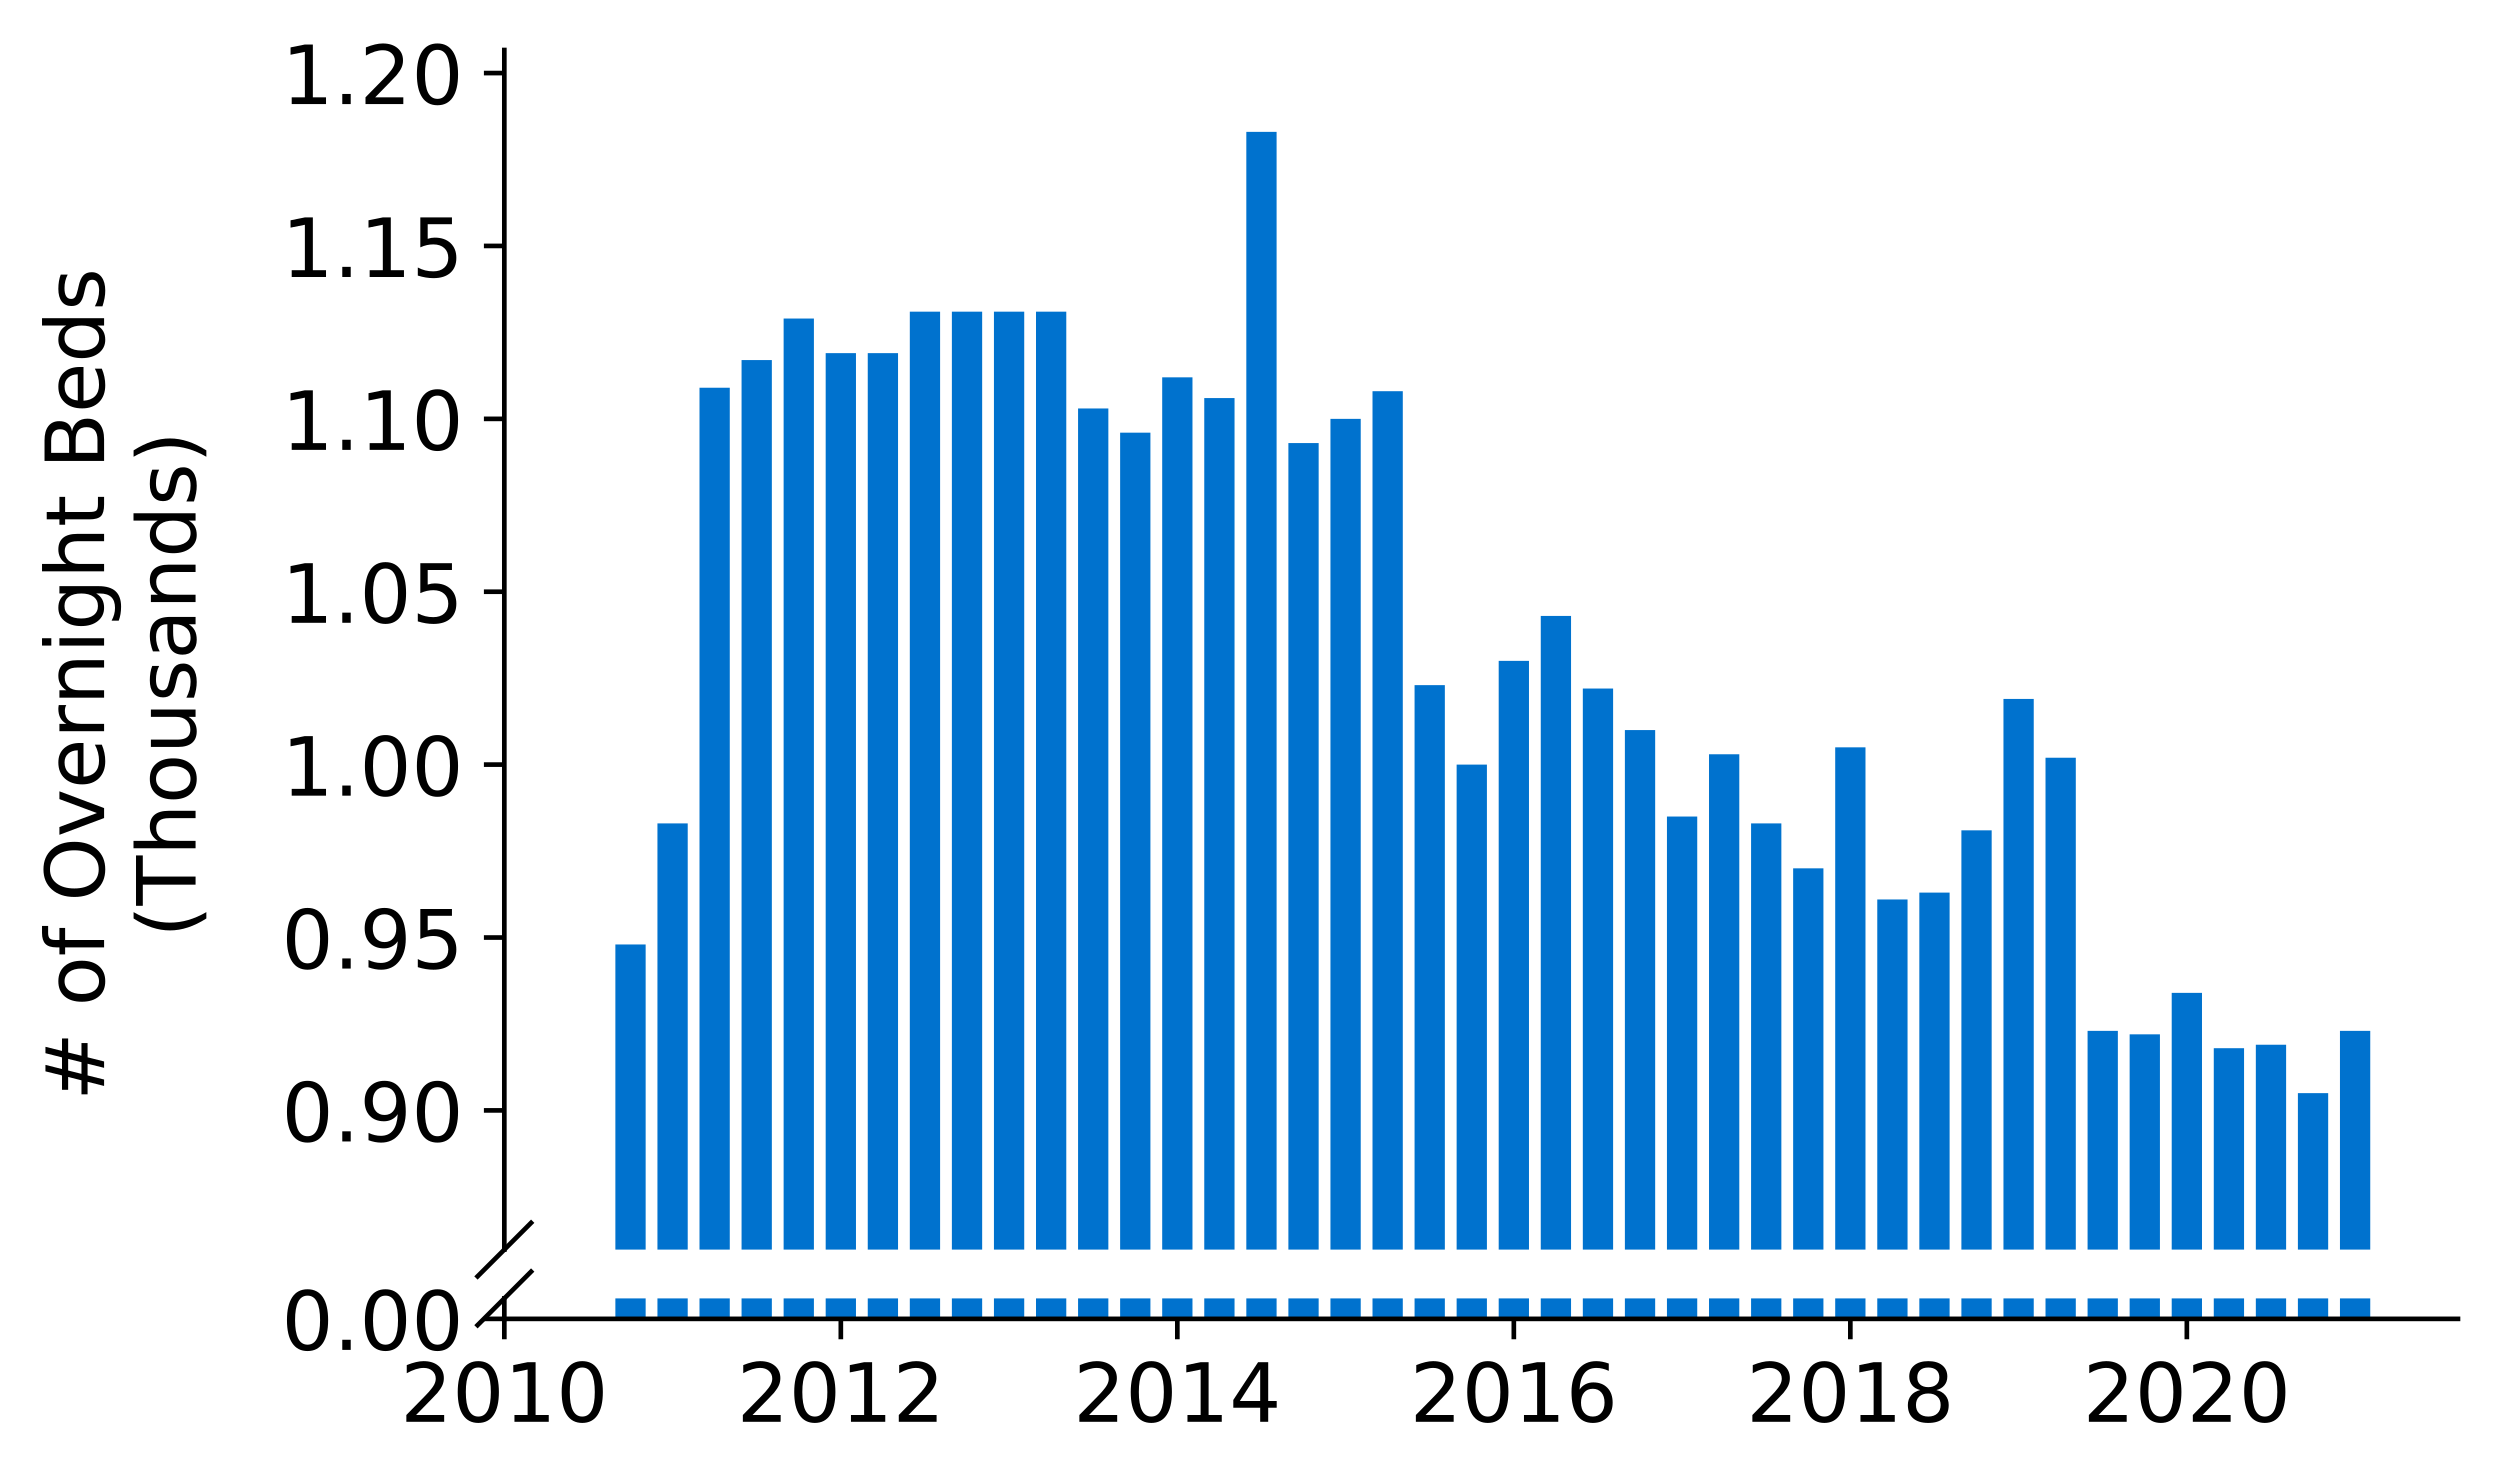 <?xml version="1.0" encoding="utf-8" standalone="no"?>
<!DOCTYPE svg PUBLIC "-//W3C//DTD SVG 1.1//EN"
  "http://www.w3.org/Graphics/SVG/1.1/DTD/svg11.dtd">
<!-- Created with matplotlib (https://matplotlib.org/) -->
<svg height="253.762pt" version="1.1" viewBox="0 0 428.426 253.762" width="428.426pt" xmlns="http://www.w3.org/2000/svg" xmlns:xlink="http://www.w3.org/1999/xlink">
 <defs>
  <style type="text/css">
*{stroke-linecap:butt;stroke-linejoin:round;}
  </style>
 </defs>
 <g id="figure_1">
  <g id="patch_1">
   <path d="M 0 253.762 
L 428.426 253.762 
L 428.426 0 
L 0 0 
z
" style="fill:#ffffff;"/>
  </g>
  <g id="axes_1">
   <g id="patch_2">
    <path d="M 86.426 214.144 
L 421.226 214.144 
L 421.226 8.572 
L 86.426 8.572 
z
" style="fill:#ffffff;"/>
   </g>
   <g id="patch_3">
    <path clip-path="url(#p6c61be2796)" d="M 401 723.615 
L 406.19 723.615 
L 406.19 176.663 
L 401 176.663 
z
" style="fill:#0072ce;"/>
   </g>
   <g id="patch_4">
    <path clip-path="url(#p6c61be2796)" d="M 393.791 723.615 
L 398.981 723.615 
L 398.981 187.33 
L 393.791 187.33 
z
" style="fill:#0072ce;"/>
   </g>
   <g id="patch_5">
    <path clip-path="url(#p6c61be2796)" d="M 386.583 723.615 
L 391.773 723.615 
L 391.773 179.034 
L 386.583 179.034 
z
" style="fill:#0072ce;"/>
   </g>
   <g id="patch_6">
    <path clip-path="url(#p6c61be2796)" d="M 379.375 723.615 
L 384.565 723.615 
L 384.565 179.626 
L 379.375 179.626 
z
" style="fill:#0072ce;"/>
   </g>
   <g id="patch_7">
    <path clip-path="url(#p6c61be2796)" d="M 372.166 723.615 
L 377.356 723.615 
L 377.356 170.145 
L 372.166 170.145 
z
" style="fill:#0072ce;"/>
   </g>
   <g id="patch_8">
    <path clip-path="url(#p6c61be2796)" d="M 364.958 723.615 
L 370.148 723.615 
L 370.148 177.256 
L 364.958 177.256 
z
" style="fill:#0072ce;"/>
   </g>
   <g id="patch_9">
    <path clip-path="url(#p6c61be2796)" d="M 357.749 723.615 
L 362.939 723.615 
L 362.939 176.663 
L 357.749 176.663 
z
" style="fill:#0072ce;"/>
   </g>
   <g id="patch_10">
    <path clip-path="url(#p6c61be2796)" d="M 350.541 723.615 
L 355.731 723.615 
L 355.731 129.85 
L 350.541 129.85 
z
" style="fill:#0072ce;"/>
   </g>
   <g id="patch_11">
    <path clip-path="url(#p6c61be2796)" d="M 343.333 723.615 
L 348.523 723.615 
L 348.523 119.776 
L 343.333 119.776 
z
" style="fill:#0072ce;"/>
   </g>
   <g id="patch_12">
    <path clip-path="url(#p6c61be2796)" d="M 336.124 723.615 
L 341.314 723.615 
L 341.314 142.294 
L 336.124 142.294 
z
" style="fill:#0072ce;"/>
   </g>
   <g id="patch_13">
    <path clip-path="url(#p6c61be2796)" d="M 328.916 723.615 
L 334.106 723.615 
L 334.106 152.96 
L 328.916 152.96 
z
" style="fill:#0072ce;"/>
   </g>
   <g id="patch_14">
    <path clip-path="url(#p6c61be2796)" d="M 321.708 723.615 
L 326.898 723.615 
L 326.898 154.145 
L 321.708 154.145 
z
" style="fill:#0072ce;"/>
   </g>
   <g id="patch_15">
    <path clip-path="url(#p6c61be2796)" d="M 314.499 723.615 
L 319.689 723.615 
L 319.689 128.072 
L 314.499 128.072 
z
" style="fill:#0072ce;"/>
   </g>
   <g id="patch_16">
    <path clip-path="url(#p6c61be2796)" d="M 307.291 723.615 
L 312.481 723.615 
L 312.481 148.812 
L 307.291 148.812 
z
" style="fill:#0072ce;"/>
   </g>
   <g id="patch_17">
    <path clip-path="url(#p6c61be2796)" d="M 300.082 723.615 
L 305.272 723.615 
L 305.272 141.109 
L 300.082 141.109 
z
" style="fill:#0072ce;"/>
   </g>
   <g id="patch_18">
    <path clip-path="url(#p6c61be2796)" d="M 292.874 723.615 
L 298.064 723.615 
L 298.064 129.257 
L 292.874 129.257 
z
" style="fill:#0072ce;"/>
   </g>
   <g id="patch_19">
    <path clip-path="url(#p6c61be2796)" d="M 285.666 723.615 
L 290.856 723.615 
L 290.856 139.924 
L 285.666 139.924 
z
" style="fill:#0072ce;"/>
   </g>
   <g id="patch_20">
    <path clip-path="url(#p6c61be2796)" d="M 278.457 723.615 
L 283.647 723.615 
L 283.647 125.109 
L 278.457 125.109 
z
" style="fill:#0072ce;"/>
   </g>
   <g id="patch_21">
    <path clip-path="url(#p6c61be2796)" d="M 271.249 723.615 
L 276.439 723.615 
L 276.439 117.998 
L 271.249 117.998 
z
" style="fill:#0072ce;"/>
   </g>
   <g id="patch_22">
    <path clip-path="url(#p6c61be2796)" d="M 264.041 723.615 
L 269.231 723.615 
L 269.231 105.554 
L 264.041 105.554 
z
" style="fill:#0072ce;"/>
   </g>
   <g id="patch_23">
    <path clip-path="url(#p6c61be2796)" d="M 256.832 723.615 
L 262.022 723.615 
L 262.022 113.257 
L 256.832 113.257 
z
" style="fill:#0072ce;"/>
   </g>
   <g id="patch_24">
    <path clip-path="url(#p6c61be2796)" d="M 249.624 723.615 
L 254.814 723.615 
L 254.814 131.035 
L 249.624 131.035 
z
" style="fill:#0072ce;"/>
   </g>
   <g id="patch_25">
    <path clip-path="url(#p6c61be2796)" d="M 242.415 723.615 
L 247.605 723.615 
L 247.605 117.406 
L 242.415 117.406 
z
" style="fill:#0072ce;"/>
   </g>
   <g id="patch_26">
    <path clip-path="url(#p6c61be2796)" d="M 235.207 723.615 
L 240.397 723.615 
L 240.397 67.036 
L 235.207 67.036 
z
" style="fill:#0072ce;"/>
   </g>
   <g id="patch_27">
    <path clip-path="url(#p6c61be2796)" d="M 227.999 723.615 
L 233.189 723.615 
L 233.189 71.777 
L 227.999 71.777 
z
" style="fill:#0072ce;"/>
   </g>
   <g id="patch_28">
    <path clip-path="url(#p6c61be2796)" d="M 220.79 723.615 
L 225.98 723.615 
L 225.98 75.925 
L 220.79 75.925 
z
" style="fill:#0072ce;"/>
   </g>
   <g id="patch_29">
    <path clip-path="url(#p6c61be2796)" d="M 213.582 723.615 
L 218.772 723.615 
L 218.772 22.593 
L 213.582 22.593 
z
" style="fill:#0072ce;"/>
   </g>
   <g id="patch_30">
    <path clip-path="url(#p6c61be2796)" d="M 206.374 723.615 
L 211.564 723.615 
L 211.564 68.221 
L 206.374 68.221 
z
" style="fill:#0072ce;"/>
   </g>
   <g id="patch_31">
    <path clip-path="url(#p6c61be2796)" d="M 199.165 723.615 
L 204.355 723.615 
L 204.355 64.666 
L 199.165 64.666 
z
" style="fill:#0072ce;"/>
   </g>
   <g id="patch_32">
    <path clip-path="url(#p6c61be2796)" d="M 191.957 723.615 
L 197.147 723.615 
L 197.147 74.147 
L 191.957 74.147 
z
" style="fill:#0072ce;"/>
   </g>
   <g id="patch_33">
    <path clip-path="url(#p6c61be2796)" d="M 184.748 723.615 
L 189.939 723.615 
L 189.939 69.999 
L 184.748 69.999 
z
" style="fill:#0072ce;"/>
   </g>
   <g id="patch_34">
    <path clip-path="url(#p6c61be2796)" d="M 177.54 723.615 
L 182.73 723.615 
L 182.73 53.407 
L 177.54 53.407 
z
" style="fill:#0072ce;"/>
   </g>
   <g id="patch_35">
    <path clip-path="url(#p6c61be2796)" d="M 170.332 723.615 
L 175.522 723.615 
L 175.522 53.407 
L 170.332 53.407 
z
" style="fill:#0072ce;"/>
   </g>
   <g id="patch_36">
    <path clip-path="url(#p6c61be2796)" d="M 163.123 723.615 
L 168.313 723.615 
L 168.313 53.407 
L 163.123 53.407 
z
" style="fill:#0072ce;"/>
   </g>
   <g id="patch_37">
    <path clip-path="url(#p6c61be2796)" d="M 155.915 723.615 
L 161.105 723.615 
L 161.105 53.407 
L 155.915 53.407 
z
" style="fill:#0072ce;"/>
   </g>
   <g id="patch_38">
    <path clip-path="url(#p6c61be2796)" d="M 148.707 723.615 
L 153.897 723.615 
L 153.897 60.518 
L 148.707 60.518 
z
" style="fill:#0072ce;"/>
   </g>
   <g id="patch_39">
    <path clip-path="url(#p6c61be2796)" d="M 141.498 723.615 
L 146.688 723.615 
L 146.688 60.518 
L 141.498 60.518 
z
" style="fill:#0072ce;"/>
   </g>
   <g id="patch_40">
    <path clip-path="url(#p6c61be2796)" d="M 134.29 723.615 
L 139.48 723.615 
L 139.48 54.592 
L 134.29 54.592 
z
" style="fill:#0072ce;"/>
   </g>
   <g id="patch_41">
    <path clip-path="url(#p6c61be2796)" d="M 127.082 723.615 
L 132.272 723.615 
L 132.272 61.703 
L 127.082 61.703 
z
" style="fill:#0072ce;"/>
   </g>
   <g id="patch_42">
    <path clip-path="url(#p6c61be2796)" d="M 119.873 723.615 
L 125.063 723.615 
L 125.063 66.444 
L 119.873 66.444 
z
" style="fill:#0072ce;"/>
   </g>
   <g id="patch_43">
    <path clip-path="url(#p6c61be2796)" d="M 112.665 723.615 
L 117.855 723.615 
L 117.855 141.109 
L 112.665 141.109 
z
" style="fill:#0072ce;"/>
   </g>
   <g id="patch_44">
    <path clip-path="url(#p6c61be2796)" d="M 105.456 723.615 
L 110.646 723.615 
L 110.646 161.849 
L 105.456 161.849 
z
" style="fill:#0072ce;"/>
   </g>
   <g id="matplotlib.axis_1">
    <g id="xtick_1"/>
    <g id="xtick_2"/>
    <g id="xtick_3"/>
    <g id="xtick_4"/>
    <g id="xtick_5"/>
    <g id="xtick_6"/>
   </g>
   <g id="matplotlib.axis_2">
    <g id="ytick_1">
     <g id="line2d_1">
      <defs>
       <path d="M 0 0 
L -3.5 0 
" id="m2519104042" style="stroke:#000000;stroke-width:0.8;"/>
      </defs>
      <g>
       <use style="stroke:#000000;stroke-width:0.8;" x="86.426" xlink:href="#m2519104042" y="190.293"/>
      </g>
     </g>
     <g id="text_1">
      <!-- 0.90 -->
      <defs>
       <path d="M 31.781 66.406 
Q 24.172 66.406 20.328 58.906 
Q 16.5 51.422 16.5 36.375 
Q 16.5 21.391 20.328 13.891 
Q 24.172 6.391 31.781 6.391 
Q 39.453 6.391 43.281 13.891 
Q 47.125 21.391 47.125 36.375 
Q 47.125 51.422 43.281 58.906 
Q 39.453 66.406 31.781 66.406 
z
M 31.781 74.219 
Q 44.047 74.219 50.516 64.516 
Q 56.984 54.828 56.984 36.375 
Q 56.984 17.969 50.516 8.266 
Q 44.047 -1.422 31.781 -1.422 
Q 19.531 -1.422 13.062 8.266 
Q 6.594 17.969 6.594 36.375 
Q 6.594 54.828 13.062 64.516 
Q 19.531 74.219 31.781 74.219 
z
" id="DejaVuSans-48"/>
       <path d="M 10.688 12.406 
L 21 12.406 
L 21 0 
L 10.688 0 
z
" id="DejaVuSans-46"/>
       <path d="M 10.984 1.516 
L 10.984 10.5 
Q 14.703 8.734 18.5 7.812 
Q 22.312 6.891 25.984 6.891 
Q 35.75 6.891 40.891 13.453 
Q 46.047 20.016 46.781 33.406 
Q 43.953 29.203 39.594 26.953 
Q 35.25 24.703 29.984 24.703 
Q 19.047 24.703 12.672 31.312 
Q 6.297 37.938 6.297 49.422 
Q 6.297 60.641 12.938 67.422 
Q 19.578 74.219 30.609 74.219 
Q 43.266 74.219 49.922 64.516 
Q 56.594 54.828 56.594 36.375 
Q 56.594 19.141 48.406 8.859 
Q 40.234 -1.422 26.422 -1.422 
Q 22.703 -1.422 18.891 -0.688 
Q 15.094 0.047 10.984 1.516 
z
M 30.609 32.422 
Q 37.25 32.422 41.125 36.953 
Q 45.016 41.5 45.016 49.422 
Q 45.016 57.281 41.125 61.844 
Q 37.25 66.406 30.609 66.406 
Q 23.969 66.406 20.094 61.844 
Q 16.219 57.281 16.219 49.422 
Q 16.219 41.5 20.094 36.953 
Q 23.969 32.422 30.609 32.422 
z
" id="DejaVuSans-57"/>
      </defs>
      <g transform="translate(48.254 195.612)scale(0.14 -0.14)">
       <use xlink:href="#DejaVuSans-48"/>
       <use x="63.623" xlink:href="#DejaVuSans-46"/>
       <use x="95.41" xlink:href="#DejaVuSans-57"/>
       <use x="159.033" xlink:href="#DejaVuSans-48"/>
      </g>
     </g>
    </g>
    <g id="ytick_2">
     <g id="line2d_2">
      <g>
       <use style="stroke:#000000;stroke-width:0.8;" x="86.426" xlink:href="#m2519104042" y="160.664"/>
      </g>
     </g>
     <g id="text_2">
      <!-- 0.95 -->
      <defs>
       <path d="M 10.797 72.906 
L 49.516 72.906 
L 49.516 64.594 
L 19.828 64.594 
L 19.828 46.734 
Q 21.969 47.469 24.109 47.828 
Q 26.266 48.188 28.422 48.188 
Q 40.625 48.188 47.75 41.5 
Q 54.891 34.812 54.891 23.391 
Q 54.891 11.625 47.562 5.094 
Q 40.234 -1.422 26.906 -1.422 
Q 22.312 -1.422 17.547 -0.641 
Q 12.797 0.141 7.719 1.703 
L 7.719 11.625 
Q 12.109 9.234 16.797 8.062 
Q 21.484 6.891 26.703 6.891 
Q 35.156 6.891 40.078 11.328 
Q 45.016 15.766 45.016 23.391 
Q 45.016 31 40.078 35.438 
Q 35.156 39.891 26.703 39.891 
Q 22.75 39.891 18.812 39.016 
Q 14.891 38.141 10.797 36.281 
z
" id="DejaVuSans-53"/>
      </defs>
      <g transform="translate(48.254 165.983)scale(0.14 -0.14)">
       <use xlink:href="#DejaVuSans-48"/>
       <use x="63.623" xlink:href="#DejaVuSans-46"/>
       <use x="95.41" xlink:href="#DejaVuSans-57"/>
       <use x="159.033" xlink:href="#DejaVuSans-53"/>
      </g>
     </g>
    </g>
    <g id="ytick_3">
     <g id="line2d_3">
      <g>
       <use style="stroke:#000000;stroke-width:0.8;" x="86.426" xlink:href="#m2519104042" y="131.035"/>
      </g>
     </g>
     <g id="text_3">
      <!-- 1.00 -->
      <defs>
       <path d="M 12.406 8.297 
L 28.516 8.297 
L 28.516 63.922 
L 10.984 60.406 
L 10.984 69.391 
L 28.422 72.906 
L 38.281 72.906 
L 38.281 8.297 
L 54.391 8.297 
L 54.391 0 
L 12.406 0 
z
" id="DejaVuSans-49"/>
      </defs>
      <g transform="translate(48.254 136.354)scale(0.14 -0.14)">
       <use xlink:href="#DejaVuSans-49"/>
       <use x="63.623" xlink:href="#DejaVuSans-46"/>
       <use x="95.41" xlink:href="#DejaVuSans-48"/>
       <use x="159.033" xlink:href="#DejaVuSans-48"/>
      </g>
     </g>
    </g>
    <g id="ytick_4">
     <g id="line2d_4">
      <g>
       <use style="stroke:#000000;stroke-width:0.8;" x="86.426" xlink:href="#m2519104042" y="101.406"/>
      </g>
     </g>
     <g id="text_4">
      <!-- 1.05 -->
      <g transform="translate(48.254 106.725)scale(0.14 -0.14)">
       <use xlink:href="#DejaVuSans-49"/>
       <use x="63.623" xlink:href="#DejaVuSans-46"/>
       <use x="95.41" xlink:href="#DejaVuSans-48"/>
       <use x="159.033" xlink:href="#DejaVuSans-53"/>
      </g>
     </g>
    </g>
    <g id="ytick_5">
     <g id="line2d_5">
      <g>
       <use style="stroke:#000000;stroke-width:0.8;" x="86.426" xlink:href="#m2519104042" y="71.777"/>
      </g>
     </g>
     <g id="text_5">
      <!-- 1.10 -->
      <g transform="translate(48.254 77.096)scale(0.14 -0.14)">
       <use xlink:href="#DejaVuSans-49"/>
       <use x="63.623" xlink:href="#DejaVuSans-46"/>
       <use x="95.41" xlink:href="#DejaVuSans-49"/>
       <use x="159.033" xlink:href="#DejaVuSans-48"/>
      </g>
     </g>
    </g>
    <g id="ytick_6">
     <g id="line2d_6">
      <g>
       <use style="stroke:#000000;stroke-width:0.8;" x="86.426" xlink:href="#m2519104042" y="42.148"/>
      </g>
     </g>
     <g id="text_6">
      <!-- 1.15 -->
      <g transform="translate(48.254 47.467)scale(0.14 -0.14)">
       <use xlink:href="#DejaVuSans-49"/>
       <use x="63.623" xlink:href="#DejaVuSans-46"/>
       <use x="95.41" xlink:href="#DejaVuSans-49"/>
       <use x="159.033" xlink:href="#DejaVuSans-53"/>
      </g>
     </g>
    </g>
    <g id="ytick_7">
     <g id="line2d_7">
      <g>
       <use style="stroke:#000000;stroke-width:0.8;" x="86.426" xlink:href="#m2519104042" y="12.519"/>
      </g>
     </g>
     <g id="text_7">
      <!-- 1.20 -->
      <defs>
       <path d="M 19.188 8.297 
L 53.609 8.297 
L 53.609 0 
L 7.328 0 
L 7.328 8.297 
Q 12.938 14.109 22.625 23.891 
Q 32.328 33.688 34.812 36.531 
Q 39.547 41.844 41.422 45.531 
Q 43.312 49.219 43.312 52.781 
Q 43.312 58.594 39.234 62.25 
Q 35.156 65.922 28.609 65.922 
Q 23.969 65.922 18.812 64.312 
Q 13.672 62.703 7.812 59.422 
L 7.812 69.391 
Q 13.766 71.781 18.938 73 
Q 24.125 74.219 28.422 74.219 
Q 39.75 74.219 46.484 68.547 
Q 53.219 62.891 53.219 53.422 
Q 53.219 48.922 51.531 44.891 
Q 49.859 40.875 45.406 35.406 
Q 44.188 33.984 37.641 27.219 
Q 31.109 20.453 19.188 8.297 
z
" id="DejaVuSans-50"/>
      </defs>
      <g transform="translate(48.254 17.838)scale(0.14 -0.14)">
       <use xlink:href="#DejaVuSans-49"/>
       <use x="63.623" xlink:href="#DejaVuSans-46"/>
       <use x="95.41" xlink:href="#DejaVuSans-50"/>
       <use x="159.033" xlink:href="#DejaVuSans-48"/>
      </g>
     </g>
    </g>
   </g>
   <g id="line2d_8">
    <path d="M 81.844 218.726 
L 91.008 209.562 
" style="fill:none;stroke:#000000;stroke-linecap:square;stroke-width:0.8;"/>
   </g>
   <g id="patch_45">
    <path d="M 86.426 214.144 
L 86.426 8.572 
" style="fill:none;stroke:#000000;stroke-linecap:square;stroke-linejoin:miter;stroke-width:0.8;"/>
   </g>
  </g>
  <g id="axes_2">
   <g id="patch_46">
    <path d="M 86.426 226.012 
L 421.226 226.012 
L 421.226 222.507 
L 86.426 222.507 
z
" style="fill:#ffffff;"/>
   </g>
   <g id="patch_47">
    <path clip-path="url(#pb95fd62333)" d="M 401 226.012 
L 406.19 226.012 
L 406.19 -320.939 
L 401 -320.939 
z
" style="fill:#0072ce;"/>
   </g>
   <g id="patch_48">
    <path clip-path="url(#pb95fd62333)" d="M 393.791 226.012 
L 398.981 226.012 
L 398.981 -310.272 
L 393.791 -310.272 
z
" style="fill:#0072ce;"/>
   </g>
   <g id="patch_49">
    <path clip-path="url(#pb95fd62333)" d="M 386.583 226.012 
L 391.773 226.012 
L 391.773 -318.568 
L 386.583 -318.568 
z
" style="fill:#0072ce;"/>
   </g>
   <g id="patch_50">
    <path clip-path="url(#pb95fd62333)" d="M 379.375 226.012 
L 384.565 226.012 
L 384.565 -317.976 
L 379.375 -317.976 
z
" style="fill:#0072ce;"/>
   </g>
   <g id="patch_51">
    <path clip-path="url(#pb95fd62333)" d="M 372.166 226.012 
L 377.356 226.012 
L 377.356 -327.457 
L 372.166 -327.457 
z
" style="fill:#0072ce;"/>
   </g>
   <g id="patch_52">
    <path clip-path="url(#pb95fd62333)" d="M 364.958 226.012 
L 370.148 226.012 
L 370.148 -320.346 
L 364.958 -320.346 
z
" style="fill:#0072ce;"/>
   </g>
   <g id="patch_53">
    <path clip-path="url(#pb95fd62333)" d="M 357.749 226.012 
L 362.939 226.012 
L 362.939 -320.939 
L 357.749 -320.939 
z
" style="fill:#0072ce;"/>
   </g>
   <g id="patch_54">
    <path clip-path="url(#pb95fd62333)" d="M 350.541 226.012 
L 355.731 226.012 
L 355.731 -367.753 
L 350.541 -367.753 
z
" style="fill:#0072ce;"/>
   </g>
   <g id="patch_55">
    <path clip-path="url(#pb95fd62333)" d="M 343.333 226.012 
L 348.523 226.012 
L 348.523 -377.826 
L 343.333 -377.826 
z
" style="fill:#0072ce;"/>
   </g>
   <g id="patch_56">
    <path clip-path="url(#pb95fd62333)" d="M 336.124 226.012 
L 341.314 226.012 
L 341.314 -355.308 
L 336.124 -355.308 
z
" style="fill:#0072ce;"/>
   </g>
   <g id="patch_57">
    <path clip-path="url(#pb95fd62333)" d="M 328.916 226.012 
L 334.106 226.012 
L 334.106 -344.642 
L 328.916 -344.642 
z
" style="fill:#0072ce;"/>
   </g>
   <g id="patch_58">
    <path clip-path="url(#pb95fd62333)" d="M 321.708 226.012 
L 326.898 226.012 
L 326.898 -343.457 
L 321.708 -343.457 
z
" style="fill:#0072ce;"/>
   </g>
   <g id="patch_59">
    <path clip-path="url(#pb95fd62333)" d="M 314.499 226.012 
L 319.689 226.012 
L 319.689 -369.53 
L 314.499 -369.53 
z
" style="fill:#0072ce;"/>
   </g>
   <g id="patch_60">
    <path clip-path="url(#pb95fd62333)" d="M 307.291 226.012 
L 312.481 226.012 
L 312.481 -348.79 
L 307.291 -348.79 
z
" style="fill:#0072ce;"/>
   </g>
   <g id="patch_61">
    <path clip-path="url(#pb95fd62333)" d="M 300.082 226.012 
L 305.272 226.012 
L 305.272 -356.493 
L 300.082 -356.493 
z
" style="fill:#0072ce;"/>
   </g>
   <g id="patch_62">
    <path clip-path="url(#pb95fd62333)" d="M 292.874 226.012 
L 298.064 226.012 
L 298.064 -368.345 
L 292.874 -368.345 
z
" style="fill:#0072ce;"/>
   </g>
   <g id="patch_63">
    <path clip-path="url(#pb95fd62333)" d="M 285.666 226.012 
L 290.856 226.012 
L 290.856 -357.679 
L 285.666 -357.679 
z
" style="fill:#0072ce;"/>
   </g>
   <g id="patch_64">
    <path clip-path="url(#pb95fd62333)" d="M 278.457 226.012 
L 283.647 226.012 
L 283.647 -372.493 
L 278.457 -372.493 
z
" style="fill:#0072ce;"/>
   </g>
   <g id="patch_65">
    <path clip-path="url(#pb95fd62333)" d="M 271.249 226.012 
L 276.439 226.012 
L 276.439 -379.604 
L 271.249 -379.604 
z
" style="fill:#0072ce;"/>
   </g>
   <g id="patch_66">
    <path clip-path="url(#pb95fd62333)" d="M 264.041 226.012 
L 269.231 226.012 
L 269.231 -392.048 
L 264.041 -392.048 
z
" style="fill:#0072ce;"/>
   </g>
   <g id="patch_67">
    <path clip-path="url(#pb95fd62333)" d="M 256.832 226.012 
L 262.022 226.012 
L 262.022 -384.345 
L 256.832 -384.345 
z
" style="fill:#0072ce;"/>
   </g>
   <g id="patch_68">
    <path clip-path="url(#pb95fd62333)" d="M 249.624 226.012 
L 254.814 226.012 
L 254.814 -366.567 
L 249.624 -366.567 
z
" style="fill:#0072ce;"/>
   </g>
   <g id="patch_69">
    <path clip-path="url(#pb95fd62333)" d="M 242.415 226.012 
L 247.605 226.012 
L 247.605 -380.197 
L 242.415 -380.197 
z
" style="fill:#0072ce;"/>
   </g>
   <g id="patch_70">
    <path clip-path="url(#pb95fd62333)" d="M 235.207 226.012 
L 240.397 226.012 
L 240.397 -430.566 
L 235.207 -430.566 
z
" style="fill:#0072ce;"/>
   </g>
   <g id="patch_71">
    <path clip-path="url(#pb95fd62333)" d="M 227.999 226.012 
L 233.189 226.012 
L 233.189 -425.825 
L 227.999 -425.825 
z
" style="fill:#0072ce;"/>
   </g>
   <g id="patch_72">
    <path clip-path="url(#pb95fd62333)" d="M 220.79 226.012 
L 225.98 226.012 
L 225.98 -421.677 
L 220.79 -421.677 
z
" style="fill:#0072ce;"/>
   </g>
   <g id="patch_73">
    <path clip-path="url(#pb95fd62333)" d="M 213.582 226.012 
L 218.772 226.012 
L 218.772 -475.009 
L 213.582 -475.009 
z
" style="fill:#0072ce;"/>
   </g>
   <g id="patch_74">
    <path clip-path="url(#pb95fd62333)" d="M 206.374 226.012 
L 211.564 226.012 
L 211.564 -429.381 
L 206.374 -429.381 
z
" style="fill:#0072ce;"/>
   </g>
   <g id="patch_75">
    <path clip-path="url(#pb95fd62333)" d="M 199.165 226.012 
L 204.355 226.012 
L 204.355 -432.936 
L 199.165 -432.936 
z
" style="fill:#0072ce;"/>
   </g>
   <g id="patch_76">
    <path clip-path="url(#pb95fd62333)" d="M 191.957 226.012 
L 197.147 226.012 
L 197.147 -423.455 
L 191.957 -423.455 
z
" style="fill:#0072ce;"/>
   </g>
   <g id="patch_77">
    <path clip-path="url(#pb95fd62333)" d="M 184.748 226.012 
L 189.939 226.012 
L 189.939 -427.603 
L 184.748 -427.603 
z
" style="fill:#0072ce;"/>
   </g>
   <g id="patch_78">
    <path clip-path="url(#pb95fd62333)" d="M 177.54 226.012 
L 182.73 226.012 
L 182.73 -444.195 
L 177.54 -444.195 
z
" style="fill:#0072ce;"/>
   </g>
   <g id="patch_79">
    <path clip-path="url(#pb95fd62333)" d="M 170.332 226.012 
L 175.522 226.012 
L 175.522 -444.195 
L 170.332 -444.195 
z
" style="fill:#0072ce;"/>
   </g>
   <g id="patch_80">
    <path clip-path="url(#pb95fd62333)" d="M 163.123 226.012 
L 168.313 226.012 
L 168.313 -444.195 
L 163.123 -444.195 
z
" style="fill:#0072ce;"/>
   </g>
   <g id="patch_81">
    <path clip-path="url(#pb95fd62333)" d="M 155.915 226.012 
L 161.105 226.012 
L 161.105 -444.195 
L 155.915 -444.195 
z
" style="fill:#0072ce;"/>
   </g>
   <g id="patch_82">
    <path clip-path="url(#pb95fd62333)" d="M 148.707 226.012 
L 153.897 226.012 
L 153.897 -437.084 
L 148.707 -437.084 
z
" style="fill:#0072ce;"/>
   </g>
   <g id="patch_83">
    <path clip-path="url(#pb95fd62333)" d="M 141.498 226.012 
L 146.688 226.012 
L 146.688 -437.084 
L 141.498 -437.084 
z
" style="fill:#0072ce;"/>
   </g>
   <g id="patch_84">
    <path clip-path="url(#pb95fd62333)" d="M 134.29 226.012 
L 139.48 226.012 
L 139.48 -443.01 
L 134.29 -443.01 
z
" style="fill:#0072ce;"/>
   </g>
   <g id="patch_85">
    <path clip-path="url(#pb95fd62333)" d="M 127.082 226.012 
L 132.272 226.012 
L 132.272 -435.899 
L 127.082 -435.899 
z
" style="fill:#0072ce;"/>
   </g>
   <g id="patch_86">
    <path clip-path="url(#pb95fd62333)" d="M 119.873 226.012 
L 125.063 226.012 
L 125.063 -431.159 
L 119.873 -431.159 
z
" style="fill:#0072ce;"/>
   </g>
   <g id="patch_87">
    <path clip-path="url(#pb95fd62333)" d="M 112.665 226.012 
L 117.855 226.012 
L 117.855 -356.493 
L 112.665 -356.493 
z
" style="fill:#0072ce;"/>
   </g>
   <g id="patch_88">
    <path clip-path="url(#pb95fd62333)" d="M 105.456 226.012 
L 110.646 226.012 
L 110.646 -335.753 
L 105.456 -335.753 
z
" style="fill:#0072ce;"/>
   </g>
   <g id="matplotlib.axis_3">
    <g id="xtick_7">
     <g id="line2d_9">
      <defs>
       <path d="M 0 0 
L 0 3.5 
" id="m49611776bc" style="stroke:#000000;stroke-width:0.8;"/>
      </defs>
      <g>
       <use style="stroke:#000000;stroke-width:0.8;" x="86.426" xlink:href="#m49611776bc" y="226.012"/>
      </g>
     </g>
     <g id="text_8">
      <!-- 2010 -->
      <g transform="translate(68.611 243.65)scale(0.14 -0.14)">
       <use xlink:href="#DejaVuSans-50"/>
       <use x="63.623" xlink:href="#DejaVuSans-48"/>
       <use x="127.246" xlink:href="#DejaVuSans-49"/>
       <use x="190.869" xlink:href="#DejaVuSans-48"/>
      </g>
     </g>
    </g>
    <g id="xtick_8">
     <g id="line2d_10">
      <g>
       <use style="stroke:#000000;stroke-width:0.8;" x="144.093" xlink:href="#m49611776bc" y="226.012"/>
      </g>
     </g>
     <g id="text_9">
      <!-- 2012 -->
      <g transform="translate(126.278 243.65)scale(0.14 -0.14)">
       <use xlink:href="#DejaVuSans-50"/>
       <use x="63.623" xlink:href="#DejaVuSans-48"/>
       <use x="127.246" xlink:href="#DejaVuSans-49"/>
       <use x="190.869" xlink:href="#DejaVuSans-50"/>
      </g>
     </g>
    </g>
    <g id="xtick_9">
     <g id="line2d_11">
      <g>
       <use style="stroke:#000000;stroke-width:0.8;" x="201.76" xlink:href="#m49611776bc" y="226.012"/>
      </g>
     </g>
     <g id="text_10">
      <!-- 2014 -->
      <defs>
       <path d="M 37.797 64.312 
L 12.891 25.391 
L 37.797 25.391 
z
M 35.203 72.906 
L 47.609 72.906 
L 47.609 25.391 
L 58.016 25.391 
L 58.016 17.188 
L 47.609 17.188 
L 47.609 0 
L 37.797 0 
L 37.797 17.188 
L 4.891 17.188 
L 4.891 26.703 
z
" id="DejaVuSans-52"/>
      </defs>
      <g transform="translate(183.945 243.65)scale(0.14 -0.14)">
       <use xlink:href="#DejaVuSans-50"/>
       <use x="63.623" xlink:href="#DejaVuSans-48"/>
       <use x="127.246" xlink:href="#DejaVuSans-49"/>
       <use x="190.869" xlink:href="#DejaVuSans-52"/>
      </g>
     </g>
    </g>
    <g id="xtick_10">
     <g id="line2d_12">
      <g>
       <use style="stroke:#000000;stroke-width:0.8;" x="259.427" xlink:href="#m49611776bc" y="226.012"/>
      </g>
     </g>
     <g id="text_11">
      <!-- 2016 -->
      <defs>
       <path d="M 33.016 40.375 
Q 26.375 40.375 22.484 35.828 
Q 18.609 31.297 18.609 23.391 
Q 18.609 15.531 22.484 10.953 
Q 26.375 6.391 33.016 6.391 
Q 39.656 6.391 43.531 10.953 
Q 47.406 15.531 47.406 23.391 
Q 47.406 31.297 43.531 35.828 
Q 39.656 40.375 33.016 40.375 
z
M 52.594 71.297 
L 52.594 62.312 
Q 48.875 64.062 45.094 64.984 
Q 41.312 65.922 37.594 65.922 
Q 27.828 65.922 22.672 59.328 
Q 17.531 52.734 16.797 39.406 
Q 19.672 43.656 24.016 45.922 
Q 28.375 48.188 33.594 48.188 
Q 44.578 48.188 50.953 41.516 
Q 57.328 34.859 57.328 23.391 
Q 57.328 12.156 50.688 5.359 
Q 44.047 -1.422 33.016 -1.422 
Q 20.359 -1.422 13.672 8.266 
Q 6.984 17.969 6.984 36.375 
Q 6.984 53.656 15.188 63.938 
Q 23.391 74.219 37.203 74.219 
Q 40.922 74.219 44.703 73.484 
Q 48.484 72.75 52.594 71.297 
z
" id="DejaVuSans-54"/>
      </defs>
      <g transform="translate(241.612 243.65)scale(0.14 -0.14)">
       <use xlink:href="#DejaVuSans-50"/>
       <use x="63.623" xlink:href="#DejaVuSans-48"/>
       <use x="127.246" xlink:href="#DejaVuSans-49"/>
       <use x="190.869" xlink:href="#DejaVuSans-54"/>
      </g>
     </g>
    </g>
    <g id="xtick_11">
     <g id="line2d_13">
      <g>
       <use style="stroke:#000000;stroke-width:0.8;" x="317.094" xlink:href="#m49611776bc" y="226.012"/>
      </g>
     </g>
     <g id="text_12">
      <!-- 2018 -->
      <defs>
       <path d="M 31.781 34.625 
Q 24.75 34.625 20.719 30.859 
Q 16.703 27.094 16.703 20.516 
Q 16.703 13.922 20.719 10.156 
Q 24.75 6.391 31.781 6.391 
Q 38.812 6.391 42.859 10.172 
Q 46.922 13.969 46.922 20.516 
Q 46.922 27.094 42.891 30.859 
Q 38.875 34.625 31.781 34.625 
z
M 21.922 38.812 
Q 15.578 40.375 12.031 44.719 
Q 8.5 49.078 8.5 55.328 
Q 8.5 64.062 14.719 69.141 
Q 20.953 74.219 31.781 74.219 
Q 42.672 74.219 48.875 69.141 
Q 55.078 64.062 55.078 55.328 
Q 55.078 49.078 51.531 44.719 
Q 48 40.375 41.703 38.812 
Q 48.828 37.156 52.797 32.312 
Q 56.781 27.484 56.781 20.516 
Q 56.781 9.906 50.312 4.234 
Q 43.844 -1.422 31.781 -1.422 
Q 19.734 -1.422 13.25 4.234 
Q 6.781 9.906 6.781 20.516 
Q 6.781 27.484 10.781 32.312 
Q 14.797 37.156 21.922 38.812 
z
M 18.312 54.391 
Q 18.312 48.734 21.844 45.562 
Q 25.391 42.391 31.781 42.391 
Q 38.141 42.391 41.719 45.562 
Q 45.312 48.734 45.312 54.391 
Q 45.312 60.062 41.719 63.234 
Q 38.141 66.406 31.781 66.406 
Q 25.391 66.406 21.844 63.234 
Q 18.312 60.062 18.312 54.391 
z
" id="DejaVuSans-56"/>
      </defs>
      <g transform="translate(299.279 243.65)scale(0.14 -0.14)">
       <use xlink:href="#DejaVuSans-50"/>
       <use x="63.623" xlink:href="#DejaVuSans-48"/>
       <use x="127.246" xlink:href="#DejaVuSans-49"/>
       <use x="190.869" xlink:href="#DejaVuSans-56"/>
      </g>
     </g>
    </g>
    <g id="xtick_12">
     <g id="line2d_14">
      <g>
       <use style="stroke:#000000;stroke-width:0.8;" x="374.761" xlink:href="#m49611776bc" y="226.012"/>
      </g>
     </g>
     <g id="text_13">
      <!-- 2020 -->
      <g transform="translate(356.946 243.65)scale(0.14 -0.14)">
       <use xlink:href="#DejaVuSans-50"/>
       <use x="63.623" xlink:href="#DejaVuSans-48"/>
       <use x="127.246" xlink:href="#DejaVuSans-50"/>
       <use x="190.869" xlink:href="#DejaVuSans-48"/>
      </g>
     </g>
    </g>
   </g>
   <g id="matplotlib.axis_4">
    <g id="ytick_8">
     <g id="line2d_15">
      <g>
       <use style="stroke:#000000;stroke-width:0.8;" x="86.426" xlink:href="#m2519104042" y="226.012"/>
      </g>
     </g>
     <g id="text_14">
      <!-- 0.00 -->
      <g transform="translate(48.254 231.331)scale(0.14 -0.14)">
       <use xlink:href="#DejaVuSans-48"/>
       <use x="63.623" xlink:href="#DejaVuSans-46"/>
       <use x="95.41" xlink:href="#DejaVuSans-48"/>
       <use x="159.033" xlink:href="#DejaVuSans-48"/>
      </g>
     </g>
    </g>
   </g>
   <g id="line2d_16">
    <path d="M 81.844 227.089 
L 91.008 217.925 
" style="fill:none;stroke:#000000;stroke-linecap:square;stroke-width:0.8;"/>
   </g>
   <g id="patch_89">
    <path d="M 86.426 226.012 
L 86.426 222.507 
" style="fill:none;stroke:#000000;stroke-linecap:square;stroke-linejoin:miter;stroke-width:0.8;"/>
   </g>
   <g id="patch_90">
    <path d="M 86.426 226.012 
L 421.226 226.012 
" style="fill:none;stroke:#000000;stroke-linecap:square;stroke-linejoin:miter;stroke-width:0.8;"/>
   </g>
  </g>
  <g id="axes_3">
   <g id="patch_91">
    <path d="M 86.426 226.012 
L 421.226 226.012 
L 421.226 8.572 
L 86.426 8.572 
z
" style="fill:none;"/>
   </g>
   <g id="matplotlib.axis_5"/>
   <g id="matplotlib.axis_6">
    <g id="text_15">
     <!-- # of Overnight Beds -->
     <defs>
      <path d="M 51.125 44 
L 36.922 44 
L 32.812 27.688 
L 47.125 27.688 
z
M 43.797 71.781 
L 38.719 51.516 
L 52.984 51.516 
L 58.109 71.781 
L 65.922 71.781 
L 60.891 51.516 
L 76.125 51.516 
L 76.125 44 
L 58.984 44 
L 54.984 27.688 
L 70.516 27.688 
L 70.516 20.219 
L 53.078 20.219 
L 48 0 
L 40.188 0 
L 45.219 20.219 
L 30.906 20.219 
L 25.875 0 
L 18.016 0 
L 23.094 20.219 
L 7.719 20.219 
L 7.719 27.688 
L 24.906 27.688 
L 29 44 
L 13.281 44 
L 13.281 51.516 
L 30.906 51.516 
L 35.891 71.781 
z
" id="DejaVuSans-35"/>
      <path id="DejaVuSans-32"/>
      <path d="M 30.609 48.391 
Q 23.391 48.391 19.188 42.75 
Q 14.984 37.109 14.984 27.297 
Q 14.984 17.484 19.156 11.844 
Q 23.344 6.203 30.609 6.203 
Q 37.797 6.203 41.984 11.859 
Q 46.188 17.531 46.188 27.297 
Q 46.188 37.016 41.984 42.703 
Q 37.797 48.391 30.609 48.391 
z
M 30.609 56 
Q 42.328 56 49.016 48.375 
Q 55.719 40.766 55.719 27.297 
Q 55.719 13.875 49.016 6.219 
Q 42.328 -1.422 30.609 -1.422 
Q 18.844 -1.422 12.172 6.219 
Q 5.516 13.875 5.516 27.297 
Q 5.516 40.766 12.172 48.375 
Q 18.844 56 30.609 56 
z
" id="DejaVuSans-111"/>
      <path d="M 37.109 75.984 
L 37.109 68.5 
L 28.516 68.5 
Q 23.688 68.5 21.797 66.547 
Q 19.922 64.594 19.922 59.516 
L 19.922 54.688 
L 34.719 54.688 
L 34.719 47.703 
L 19.922 47.703 
L 19.922 0 
L 10.891 0 
L 10.891 47.703 
L 2.297 47.703 
L 2.297 54.688 
L 10.891 54.688 
L 10.891 58.5 
Q 10.891 67.625 15.141 71.797 
Q 19.391 75.984 28.609 75.984 
z
" id="DejaVuSans-102"/>
      <path d="M 39.406 66.219 
Q 28.656 66.219 22.328 58.203 
Q 16.016 50.203 16.016 36.375 
Q 16.016 22.609 22.328 14.594 
Q 28.656 6.594 39.406 6.594 
Q 50.141 6.594 56.422 14.594 
Q 62.703 22.609 62.703 36.375 
Q 62.703 50.203 56.422 58.203 
Q 50.141 66.219 39.406 66.219 
z
M 39.406 74.219 
Q 54.734 74.219 63.906 63.938 
Q 73.094 53.656 73.094 36.375 
Q 73.094 19.141 63.906 8.859 
Q 54.734 -1.422 39.406 -1.422 
Q 24.031 -1.422 14.812 8.828 
Q 5.609 19.094 5.609 36.375 
Q 5.609 53.656 14.812 63.938 
Q 24.031 74.219 39.406 74.219 
z
" id="DejaVuSans-79"/>
      <path d="M 2.984 54.688 
L 12.5 54.688 
L 29.594 8.797 
L 46.688 54.688 
L 56.203 54.688 
L 35.688 0 
L 23.484 0 
z
" id="DejaVuSans-118"/>
      <path d="M 56.203 29.594 
L 56.203 25.203 
L 14.891 25.203 
Q 15.484 15.922 20.484 11.062 
Q 25.484 6.203 34.422 6.203 
Q 39.594 6.203 44.453 7.469 
Q 49.312 8.734 54.109 11.281 
L 54.109 2.781 
Q 49.266 0.734 44.188 -0.344 
Q 39.109 -1.422 33.891 -1.422 
Q 20.797 -1.422 13.156 6.188 
Q 5.516 13.812 5.516 26.812 
Q 5.516 40.234 12.766 48.109 
Q 20.016 56 32.328 56 
Q 43.359 56 49.781 48.891 
Q 56.203 41.797 56.203 29.594 
z
M 47.219 32.234 
Q 47.125 39.594 43.094 43.984 
Q 39.062 48.391 32.422 48.391 
Q 24.906 48.391 20.391 44.141 
Q 15.875 39.891 15.188 32.172 
z
" id="DejaVuSans-101"/>
      <path d="M 41.109 46.297 
Q 39.594 47.172 37.812 47.578 
Q 36.031 48 33.891 48 
Q 26.266 48 22.188 43.047 
Q 18.109 38.094 18.109 28.812 
L 18.109 0 
L 9.078 0 
L 9.078 54.688 
L 18.109 54.688 
L 18.109 46.188 
Q 20.953 51.172 25.484 53.578 
Q 30.031 56 36.531 56 
Q 37.453 56 38.578 55.875 
Q 39.703 55.766 41.062 55.516 
z
" id="DejaVuSans-114"/>
      <path d="M 54.891 33.016 
L 54.891 0 
L 45.906 0 
L 45.906 32.719 
Q 45.906 40.484 42.875 44.328 
Q 39.844 48.188 33.797 48.188 
Q 26.516 48.188 22.312 43.547 
Q 18.109 38.922 18.109 30.906 
L 18.109 0 
L 9.078 0 
L 9.078 54.688 
L 18.109 54.688 
L 18.109 46.188 
Q 21.344 51.125 25.703 53.562 
Q 30.078 56 35.797 56 
Q 45.219 56 50.047 50.172 
Q 54.891 44.344 54.891 33.016 
z
" id="DejaVuSans-110"/>
      <path d="M 9.422 54.688 
L 18.406 54.688 
L 18.406 0 
L 9.422 0 
z
M 9.422 75.984 
L 18.406 75.984 
L 18.406 64.594 
L 9.422 64.594 
z
" id="DejaVuSans-105"/>
      <path d="M 45.406 27.984 
Q 45.406 37.75 41.375 43.109 
Q 37.359 48.484 30.078 48.484 
Q 22.859 48.484 18.828 43.109 
Q 14.797 37.75 14.797 27.984 
Q 14.797 18.266 18.828 12.891 
Q 22.859 7.516 30.078 7.516 
Q 37.359 7.516 41.375 12.891 
Q 45.406 18.266 45.406 27.984 
z
M 54.391 6.781 
Q 54.391 -7.172 48.188 -13.984 
Q 42 -20.797 29.203 -20.797 
Q 24.469 -20.797 20.266 -20.094 
Q 16.062 -19.391 12.109 -17.922 
L 12.109 -9.188 
Q 16.062 -11.328 19.922 -12.344 
Q 23.781 -13.375 27.781 -13.375 
Q 36.625 -13.375 41.016 -8.766 
Q 45.406 -4.156 45.406 5.172 
L 45.406 9.625 
Q 42.625 4.781 38.281 2.391 
Q 33.938 0 27.875 0 
Q 17.828 0 11.672 7.656 
Q 5.516 15.328 5.516 27.984 
Q 5.516 40.672 11.672 48.328 
Q 17.828 56 27.875 56 
Q 33.938 56 38.281 53.609 
Q 42.625 51.219 45.406 46.391 
L 45.406 54.688 
L 54.391 54.688 
z
" id="DejaVuSans-103"/>
      <path d="M 54.891 33.016 
L 54.891 0 
L 45.906 0 
L 45.906 32.719 
Q 45.906 40.484 42.875 44.328 
Q 39.844 48.188 33.797 48.188 
Q 26.516 48.188 22.312 43.547 
Q 18.109 38.922 18.109 30.906 
L 18.109 0 
L 9.078 0 
L 9.078 75.984 
L 18.109 75.984 
L 18.109 46.188 
Q 21.344 51.125 25.703 53.562 
Q 30.078 56 35.797 56 
Q 45.219 56 50.047 50.172 
Q 54.891 44.344 54.891 33.016 
z
" id="DejaVuSans-104"/>
      <path d="M 18.312 70.219 
L 18.312 54.688 
L 36.812 54.688 
L 36.812 47.703 
L 18.312 47.703 
L 18.312 18.016 
Q 18.312 11.328 20.141 9.422 
Q 21.969 7.516 27.594 7.516 
L 36.812 7.516 
L 36.812 0 
L 27.594 0 
Q 17.188 0 13.234 3.875 
Q 9.281 7.766 9.281 18.016 
L 9.281 47.703 
L 2.688 47.703 
L 2.688 54.688 
L 9.281 54.688 
L 9.281 70.219 
z
" id="DejaVuSans-116"/>
      <path d="M 19.672 34.812 
L 19.672 8.109 
L 35.5 8.109 
Q 43.453 8.109 47.281 11.406 
Q 51.125 14.703 51.125 21.484 
Q 51.125 28.328 47.281 31.562 
Q 43.453 34.812 35.5 34.812 
z
M 19.672 64.797 
L 19.672 42.828 
L 34.281 42.828 
Q 41.5 42.828 45.031 45.531 
Q 48.578 48.25 48.578 53.812 
Q 48.578 59.328 45.031 62.062 
Q 41.5 64.797 34.281 64.797 
z
M 9.812 72.906 
L 35.016 72.906 
Q 46.297 72.906 52.391 68.219 
Q 58.5 63.531 58.5 54.891 
Q 58.5 48.188 55.375 44.234 
Q 52.25 40.281 46.188 39.312 
Q 53.469 37.75 57.5 32.781 
Q 61.531 27.828 61.531 20.406 
Q 61.531 10.641 54.891 5.312 
Q 48.25 0 35.984 0 
L 9.812 0 
z
" id="DejaVuSans-66"/>
      <path d="M 45.406 46.391 
L 45.406 75.984 
L 54.391 75.984 
L 54.391 0 
L 45.406 0 
L 45.406 8.203 
Q 42.578 3.328 38.25 0.953 
Q 33.938 -1.422 27.875 -1.422 
Q 17.969 -1.422 11.734 6.484 
Q 5.516 14.406 5.516 27.297 
Q 5.516 40.188 11.734 48.094 
Q 17.969 56 27.875 56 
Q 33.938 56 38.25 53.625 
Q 42.578 51.266 45.406 46.391 
z
M 14.797 27.297 
Q 14.797 17.391 18.875 11.75 
Q 22.953 6.109 30.078 6.109 
Q 37.203 6.109 41.297 11.75 
Q 45.406 17.391 45.406 27.297 
Q 45.406 37.203 41.297 42.844 
Q 37.203 48.484 30.078 48.484 
Q 22.953 48.484 18.875 42.844 
Q 14.797 37.203 14.797 27.297 
z
" id="DejaVuSans-100"/>
      <path d="M 44.281 53.078 
L 44.281 44.578 
Q 40.484 46.531 36.375 47.5 
Q 32.281 48.484 27.875 48.484 
Q 21.188 48.484 17.844 46.438 
Q 14.5 44.391 14.5 40.281 
Q 14.5 37.156 16.891 35.375 
Q 19.281 33.594 26.516 31.984 
L 29.594 31.297 
Q 39.156 29.25 43.188 25.516 
Q 47.219 21.781 47.219 15.094 
Q 47.219 7.469 41.188 3.016 
Q 35.156 -1.422 24.609 -1.422 
Q 20.219 -1.422 15.453 -0.562 
Q 10.688 0.297 5.422 2 
L 5.422 11.281 
Q 10.406 8.688 15.234 7.391 
Q 20.062 6.109 24.812 6.109 
Q 31.156 6.109 34.562 8.281 
Q 37.984 10.453 37.984 14.406 
Q 37.984 18.062 35.516 20.016 
Q 33.062 21.969 24.703 23.781 
L 21.578 24.516 
Q 13.234 26.266 9.516 29.906 
Q 5.812 33.547 5.812 39.891 
Q 5.812 47.609 11.281 51.797 
Q 16.75 56 26.812 56 
Q 31.781 56 36.172 55.266 
Q 40.578 54.547 44.281 53.078 
z
" id="DejaVuSans-115"/>
     </defs>
     <g transform="translate(17.838 188.622)rotate(-90)scale(0.14 -0.14)">
      <use xlink:href="#DejaVuSans-35"/>
      <use x="83.789" xlink:href="#DejaVuSans-32"/>
      <use x="115.576" xlink:href="#DejaVuSans-111"/>
      <use x="176.758" xlink:href="#DejaVuSans-102"/>
      <use x="211.963" xlink:href="#DejaVuSans-32"/>
      <use x="243.75" xlink:href="#DejaVuSans-79"/>
      <use x="322.461" xlink:href="#DejaVuSans-118"/>
      <use x="381.641" xlink:href="#DejaVuSans-101"/>
      <use x="443.164" xlink:href="#DejaVuSans-114"/>
      <use x="484.262" xlink:href="#DejaVuSans-110"/>
      <use x="547.641" xlink:href="#DejaVuSans-105"/>
      <use x="575.424" xlink:href="#DejaVuSans-103"/>
      <use x="638.9" xlink:href="#DejaVuSans-104"/>
      <use x="702.279" xlink:href="#DejaVuSans-116"/>
      <use x="741.488" xlink:href="#DejaVuSans-32"/>
      <use x="773.275" xlink:href="#DejaVuSans-66"/>
      <use x="841.879" xlink:href="#DejaVuSans-101"/>
      <use x="903.402" xlink:href="#DejaVuSans-100"/>
      <use x="966.879" xlink:href="#DejaVuSans-115"/>
     </g>
     <!-- (Thousands) -->
     <defs>
      <path d="M 31 75.875 
Q 24.469 64.656 21.281 53.656 
Q 18.109 42.672 18.109 31.391 
Q 18.109 20.125 21.312 9.062 
Q 24.516 -2 31 -13.188 
L 23.188 -13.188 
Q 15.875 -1.703 12.234 9.375 
Q 8.594 20.453 8.594 31.391 
Q 8.594 42.281 12.203 53.312 
Q 15.828 64.359 23.188 75.875 
z
" id="DejaVuSans-40"/>
      <path d="M -0.297 72.906 
L 61.375 72.906 
L 61.375 64.594 
L 35.5 64.594 
L 35.5 0 
L 25.594 0 
L 25.594 64.594 
L -0.297 64.594 
z
" id="DejaVuSans-84"/>
      <path d="M 8.5 21.578 
L 8.5 54.688 
L 17.484 54.688 
L 17.484 21.922 
Q 17.484 14.156 20.5 10.266 
Q 23.531 6.391 29.594 6.391 
Q 36.859 6.391 41.078 11.031 
Q 45.312 15.672 45.312 23.688 
L 45.312 54.688 
L 54.297 54.688 
L 54.297 0 
L 45.312 0 
L 45.312 8.406 
Q 42.047 3.422 37.719 1 
Q 33.406 -1.422 27.688 -1.422 
Q 18.266 -1.422 13.375 4.438 
Q 8.5 10.297 8.5 21.578 
z
M 31.109 56 
z
" id="DejaVuSans-117"/>
      <path d="M 34.281 27.484 
Q 23.391 27.484 19.188 25 
Q 14.984 22.516 14.984 16.5 
Q 14.984 11.719 18.141 8.906 
Q 21.297 6.109 26.703 6.109 
Q 34.188 6.109 38.703 11.406 
Q 43.219 16.703 43.219 25.484 
L 43.219 27.484 
z
M 52.203 31.203 
L 52.203 0 
L 43.219 0 
L 43.219 8.297 
Q 40.141 3.328 35.547 0.953 
Q 30.953 -1.422 24.312 -1.422 
Q 15.922 -1.422 10.953 3.297 
Q 6 8.016 6 15.922 
Q 6 25.141 12.172 29.828 
Q 18.359 34.516 30.609 34.516 
L 43.219 34.516 
L 43.219 35.406 
Q 43.219 41.609 39.141 45 
Q 35.062 48.391 27.688 48.391 
Q 23 48.391 18.547 47.266 
Q 14.109 46.141 10.016 43.891 
L 10.016 52.203 
Q 14.938 54.109 19.578 55.047 
Q 24.219 56 28.609 56 
Q 40.484 56 46.344 49.844 
Q 52.203 43.703 52.203 31.203 
z
" id="DejaVuSans-97"/>
      <path d="M 8.016 75.875 
L 15.828 75.875 
Q 23.141 64.359 26.781 53.312 
Q 30.422 42.281 30.422 31.391 
Q 30.422 20.453 26.781 9.375 
Q 23.141 -1.703 15.828 -13.188 
L 8.016 -13.188 
Q 14.5 -2 17.703 9.062 
Q 20.906 20.125 20.906 31.391 
Q 20.906 42.672 17.703 53.656 
Q 14.5 64.656 8.016 75.875 
z
" id="DejaVuSans-41"/>
     </defs>
     <g transform="translate(33.515 160.649)rotate(-90)scale(0.14 -0.14)">
      <use xlink:href="#DejaVuSans-40"/>
      <use x="39.014" xlink:href="#DejaVuSans-84"/>
      <use x="100.098" xlink:href="#DejaVuSans-104"/>
      <use x="163.477" xlink:href="#DejaVuSans-111"/>
      <use x="224.658" xlink:href="#DejaVuSans-117"/>
      <use x="288.037" xlink:href="#DejaVuSans-115"/>
      <use x="340.137" xlink:href="#DejaVuSans-97"/>
      <use x="401.416" xlink:href="#DejaVuSans-110"/>
      <use x="464.795" xlink:href="#DejaVuSans-100"/>
      <use x="528.271" xlink:href="#DejaVuSans-115"/>
      <use x="580.371" xlink:href="#DejaVuSans-41"/>
     </g>
    </g>
   </g>
  </g>
 </g>
 <defs>
  <clipPath id="p6c61be2796">
   <rect height="205.572" width="334.8" x="86.426" y="8.572"/>
  </clipPath>
  <clipPath id="pb95fd62333">
   <rect height="3.505" width="334.8" x="86.426" y="222.507"/>
  </clipPath>
 </defs>
</svg>
